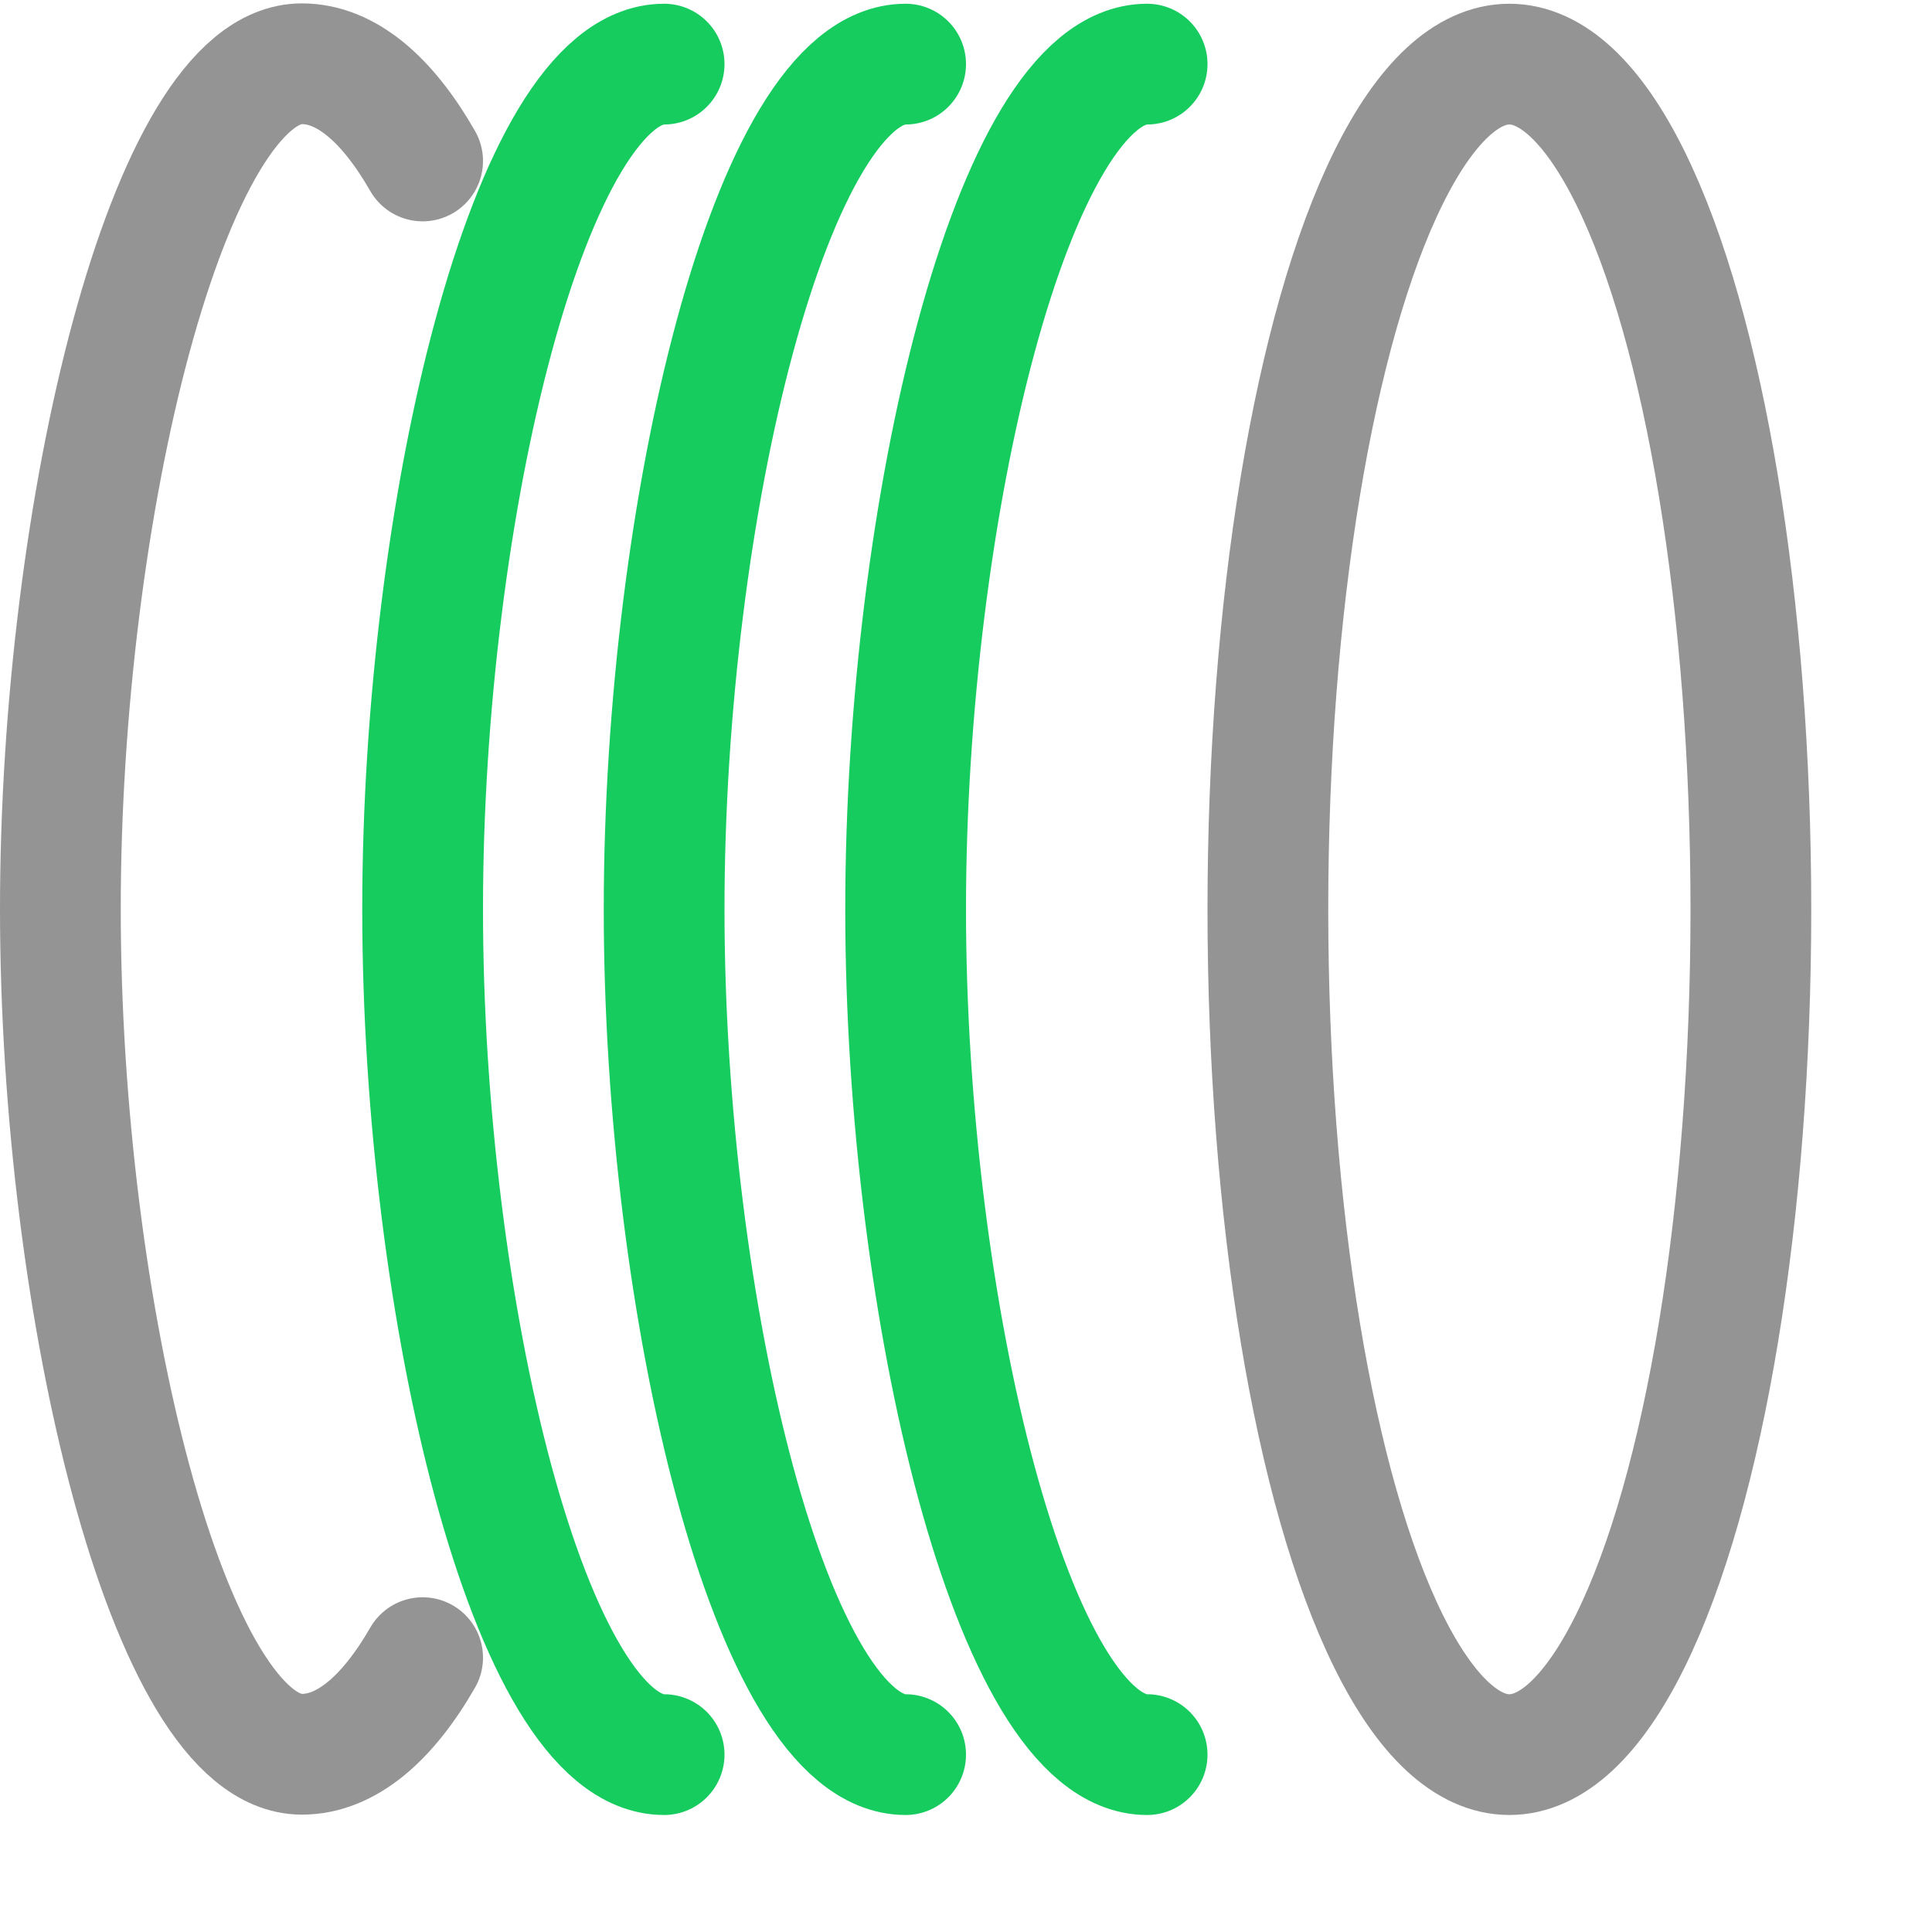 <svg xmlns="http://www.w3.org/2000/svg" width="16" height="16" viewBox="0 0 16 16"><path d="M5.5,14.531c-1.105,0-2-3.686-2-7s.895-7,2-7" style="fill:none;stroke:#17CC5F;stroke-linecap:round;stroke-linejoin:round"/><path d="M9.5,14.531c-1.105,0-2-3.686-2-7s.895-7,2-7" style="fill:none;stroke:#17CC5F;stroke-linecap:round;stroke-linejoin:round"/><path d="M7.5,14.531c-1.105,0-2-3.686-2-7s.895-7,2-7" style="fill:none;stroke:#17CC5F;stroke-linecap:round;stroke-linejoin:round"/><path d="M3.5,13.728c-.294.511-.636.8-1,.8-1.1,0-2-3.686-2-7s.9-7,2-7c.365,0,.707.293,1,.805" style="fill:none;stroke:#949494;stroke-linecap:round;stroke-linejoin:round"/><ellipse cx="12.5" cy="7.531" rx="2" ry="7" style="fill:none;stroke:#949494;stroke-linecap:round;stroke-linejoin:round"/></svg>